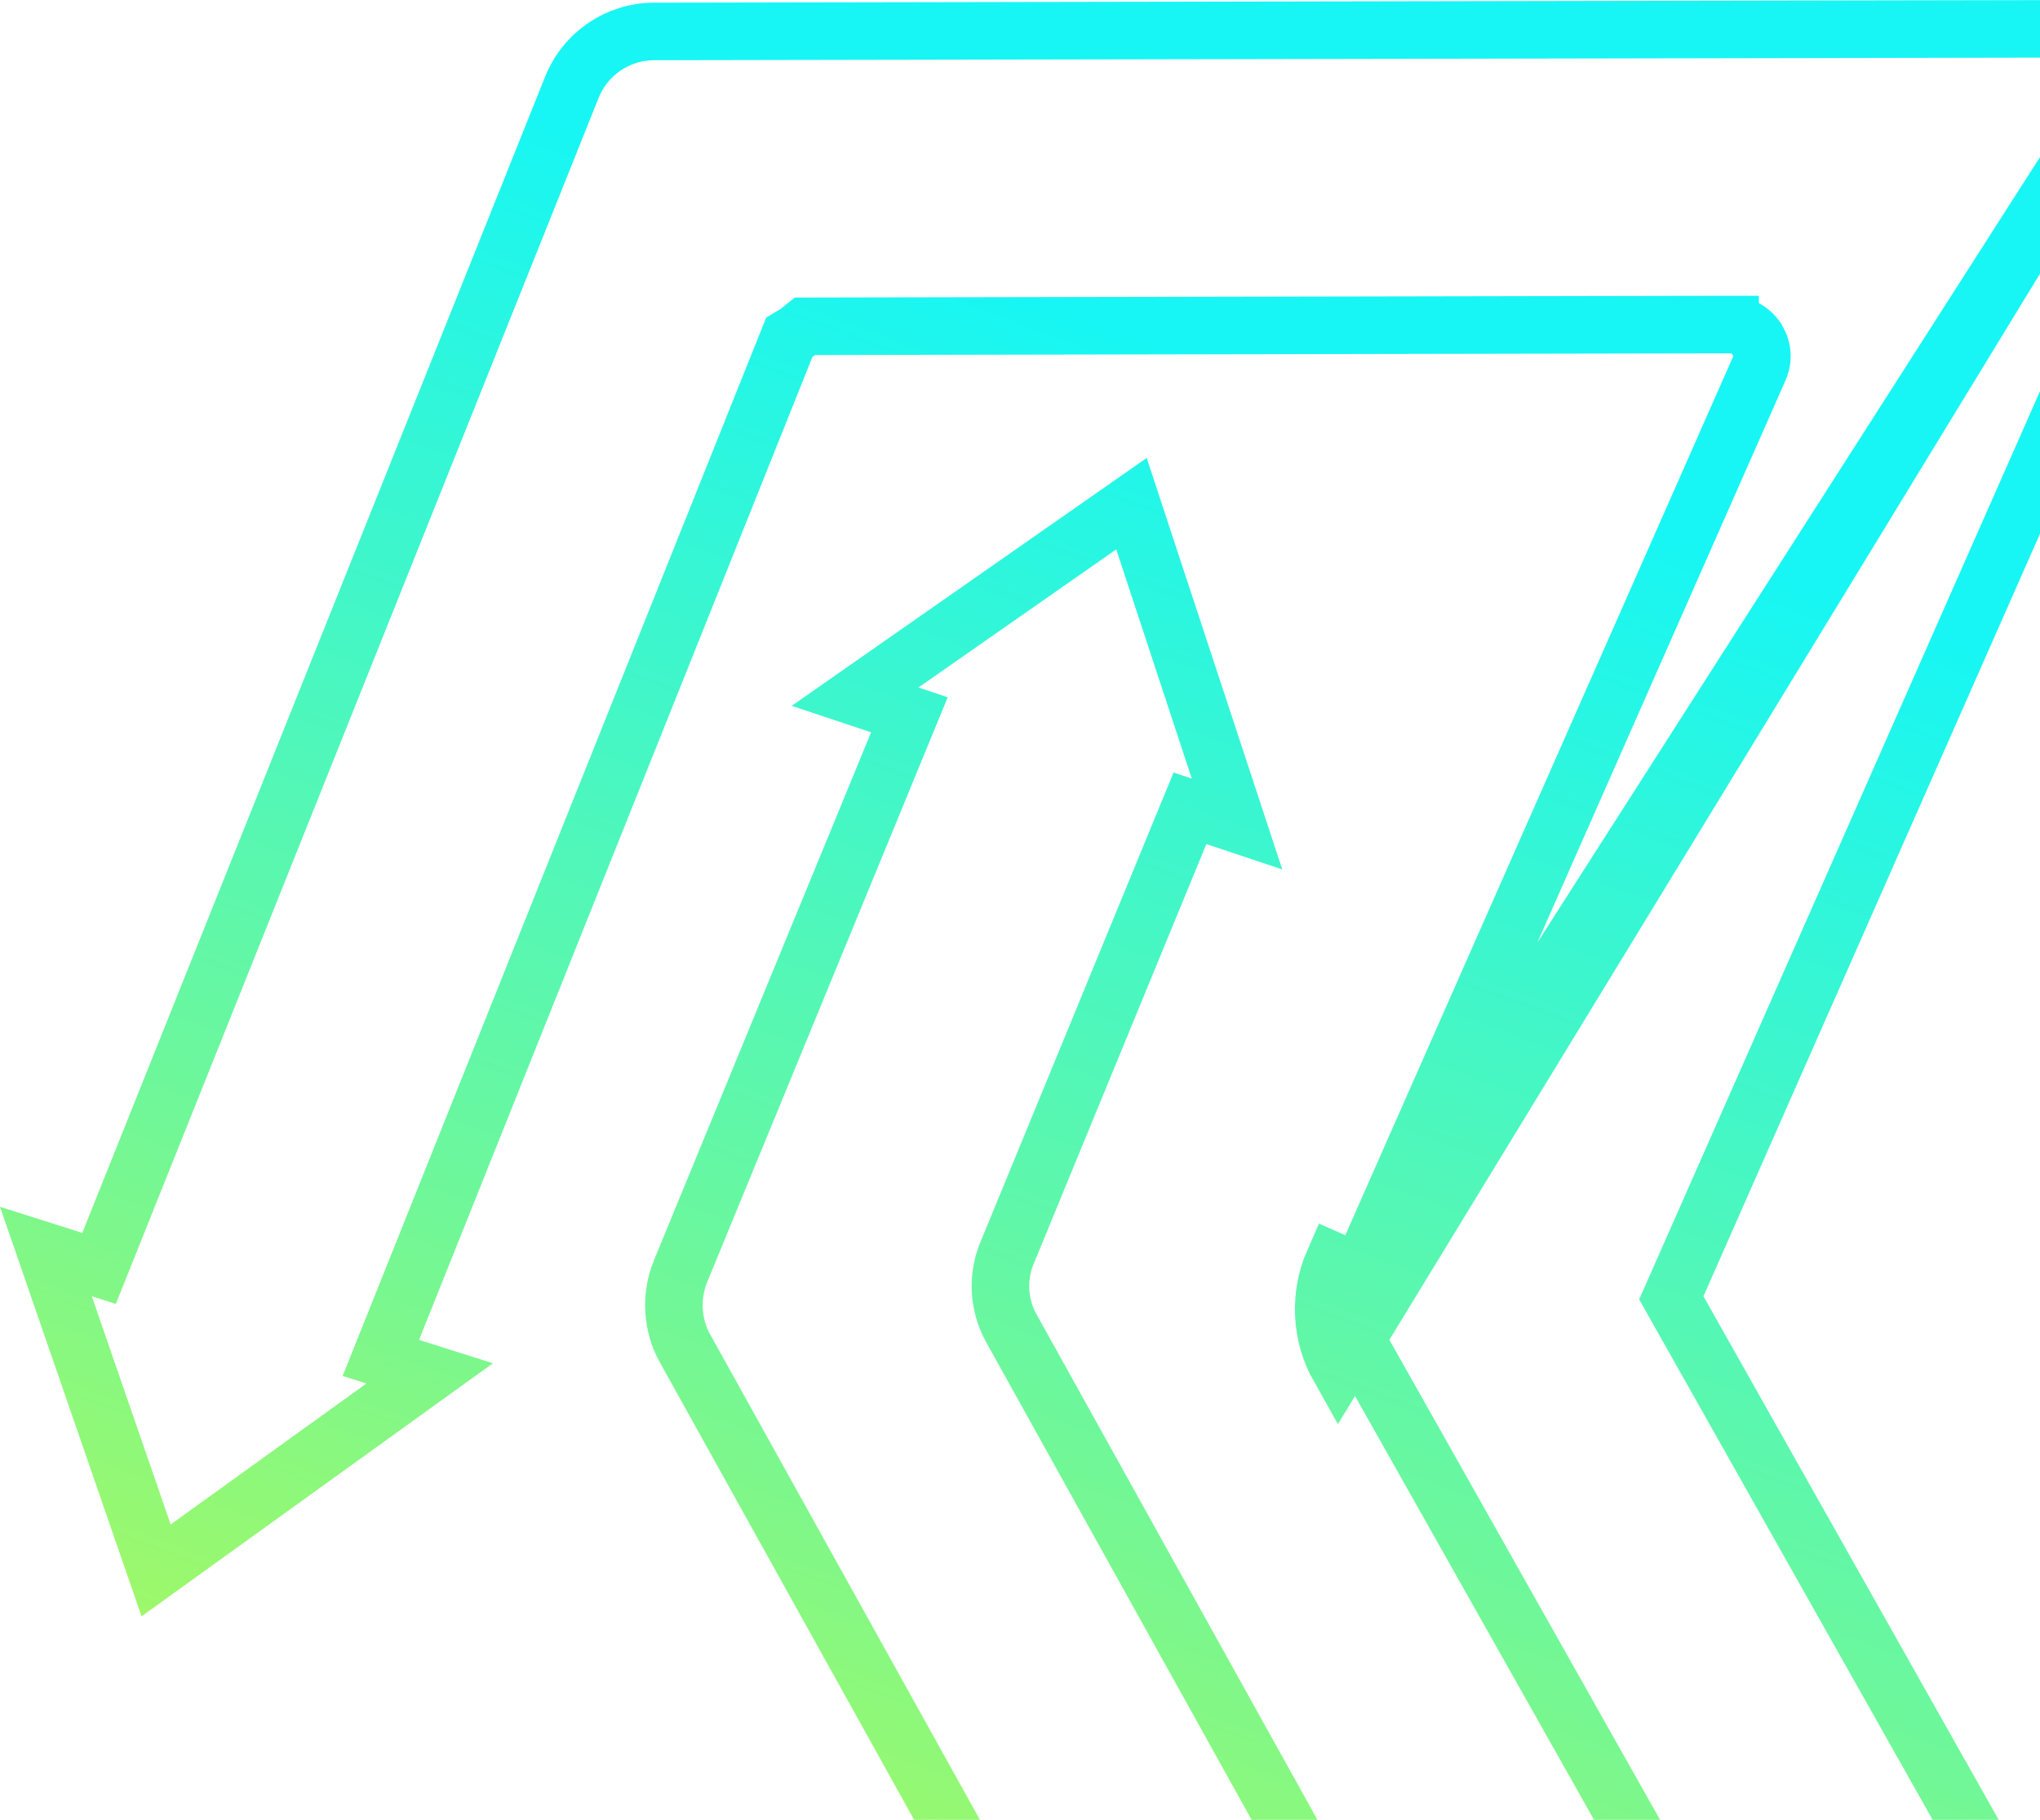 <svg width="390" height="348" viewBox="0 0 390 348" fill="none" xmlns="http://www.w3.org/2000/svg">
<path d="M410.303 8.498L409.289 7.835C406.902 6.275 403.836 5.5 400.492 5.5H400.461H400.455L125.111 6.014L125.101 6.014C118.123 6.014 111.923 10.215 109.308 16.733C109.307 16.733 109.307 16.734 109.307 16.735L20.836 237.811L18.937 242.556L14.065 241.009L8.775 239.33L29.843 300.309L82.137 262.632L78.449 261.462L72.808 259.671L75.007 254.176L150.207 66.216L150.894 64.498L152.383 63.603C152.385 63.602 152.386 63.601 152.387 63.6L153.89 62.395L155.816 62.392L330.745 62.061L330.755 62.061V67.561C330.755 62.061 330.758 62.061 330.76 62.061L330.765 62.061L330.774 62.061L330.793 62.062L330.833 62.062C330.86 62.062 330.887 62.063 330.916 62.064C330.973 62.065 331.033 62.068 331.097 62.072C331.224 62.079 331.368 62.092 331.525 62.113C331.833 62.154 332.226 62.23 332.666 62.377C333.55 62.672 334.772 63.31 335.71 64.625L335.871 64.851L336.009 65.093C336.386 65.753 336.832 66.798 336.833 68.13C336.833 69.185 336.554 70.063 336.221 70.733L260.003 243.454C260.002 243.455 260.001 243.457 260.001 243.459M410.303 8.498L255.959 261.47C252.476 255.301 252.109 247.737 254.969 241.238L260.001 243.459M410.303 8.498C417.243 13.699 419.189 22.285 416.031 29.427L416.029 29.431L320.627 245.664L319.514 248.185L320.868 250.585L407.361 403.994L407.364 404C410.449 409.455 410.347 415.923 407.08 421.32C403.986 426.406 398.016 429.5 391.583 429.5H236.379C230.158 429.5 224.453 426.136 221.467 420.735L221.461 420.726L130.972 257.881L130.968 257.874C128.457 253.369 128.141 247.892 130.115 243.071C130.116 243.07 130.116 243.068 130.117 243.067L171.62 142.135L173.858 136.69L168.274 134.826L163.469 133.222L216.31 96.315L236.49 157.573L232.365 156.196L227.491 154.569L225.536 159.321L192.51 239.64C192.508 239.644 192.507 239.648 192.505 239.652C190.57 244.313 190.92 249.583 193.317 253.947L193.324 253.958L193.33 253.97L257.75 369.926L258.465 371.212L259.725 371.969C259.782 372.004 259.874 372.06 259.967 372.118L260.076 372.185L260.108 372.205L260.115 372.21L260.117 372.211L261.456 373.049H263.035H315.759H325.174L320.55 364.848L260.75 258.769L260.748 258.766C258.122 254.115 257.838 248.377 260.001 243.459M410.303 8.498L260.001 243.459" stroke="url(#paint0_linear_70_138)" stroke-width="11"/>
<defs>
<linearGradient id="paint0_linear_70_138" x1="156.486" y1="461.657" x2="293.522" y2="92.439" gradientUnits="userSpaceOnUse">
<stop stop-color="#CEF939"/>
<stop offset="0.49" stop-color="#6FF799"/>
<stop offset="1" stop-color="#17F6F4"/>
</linearGradient>
</defs>
</svg>
